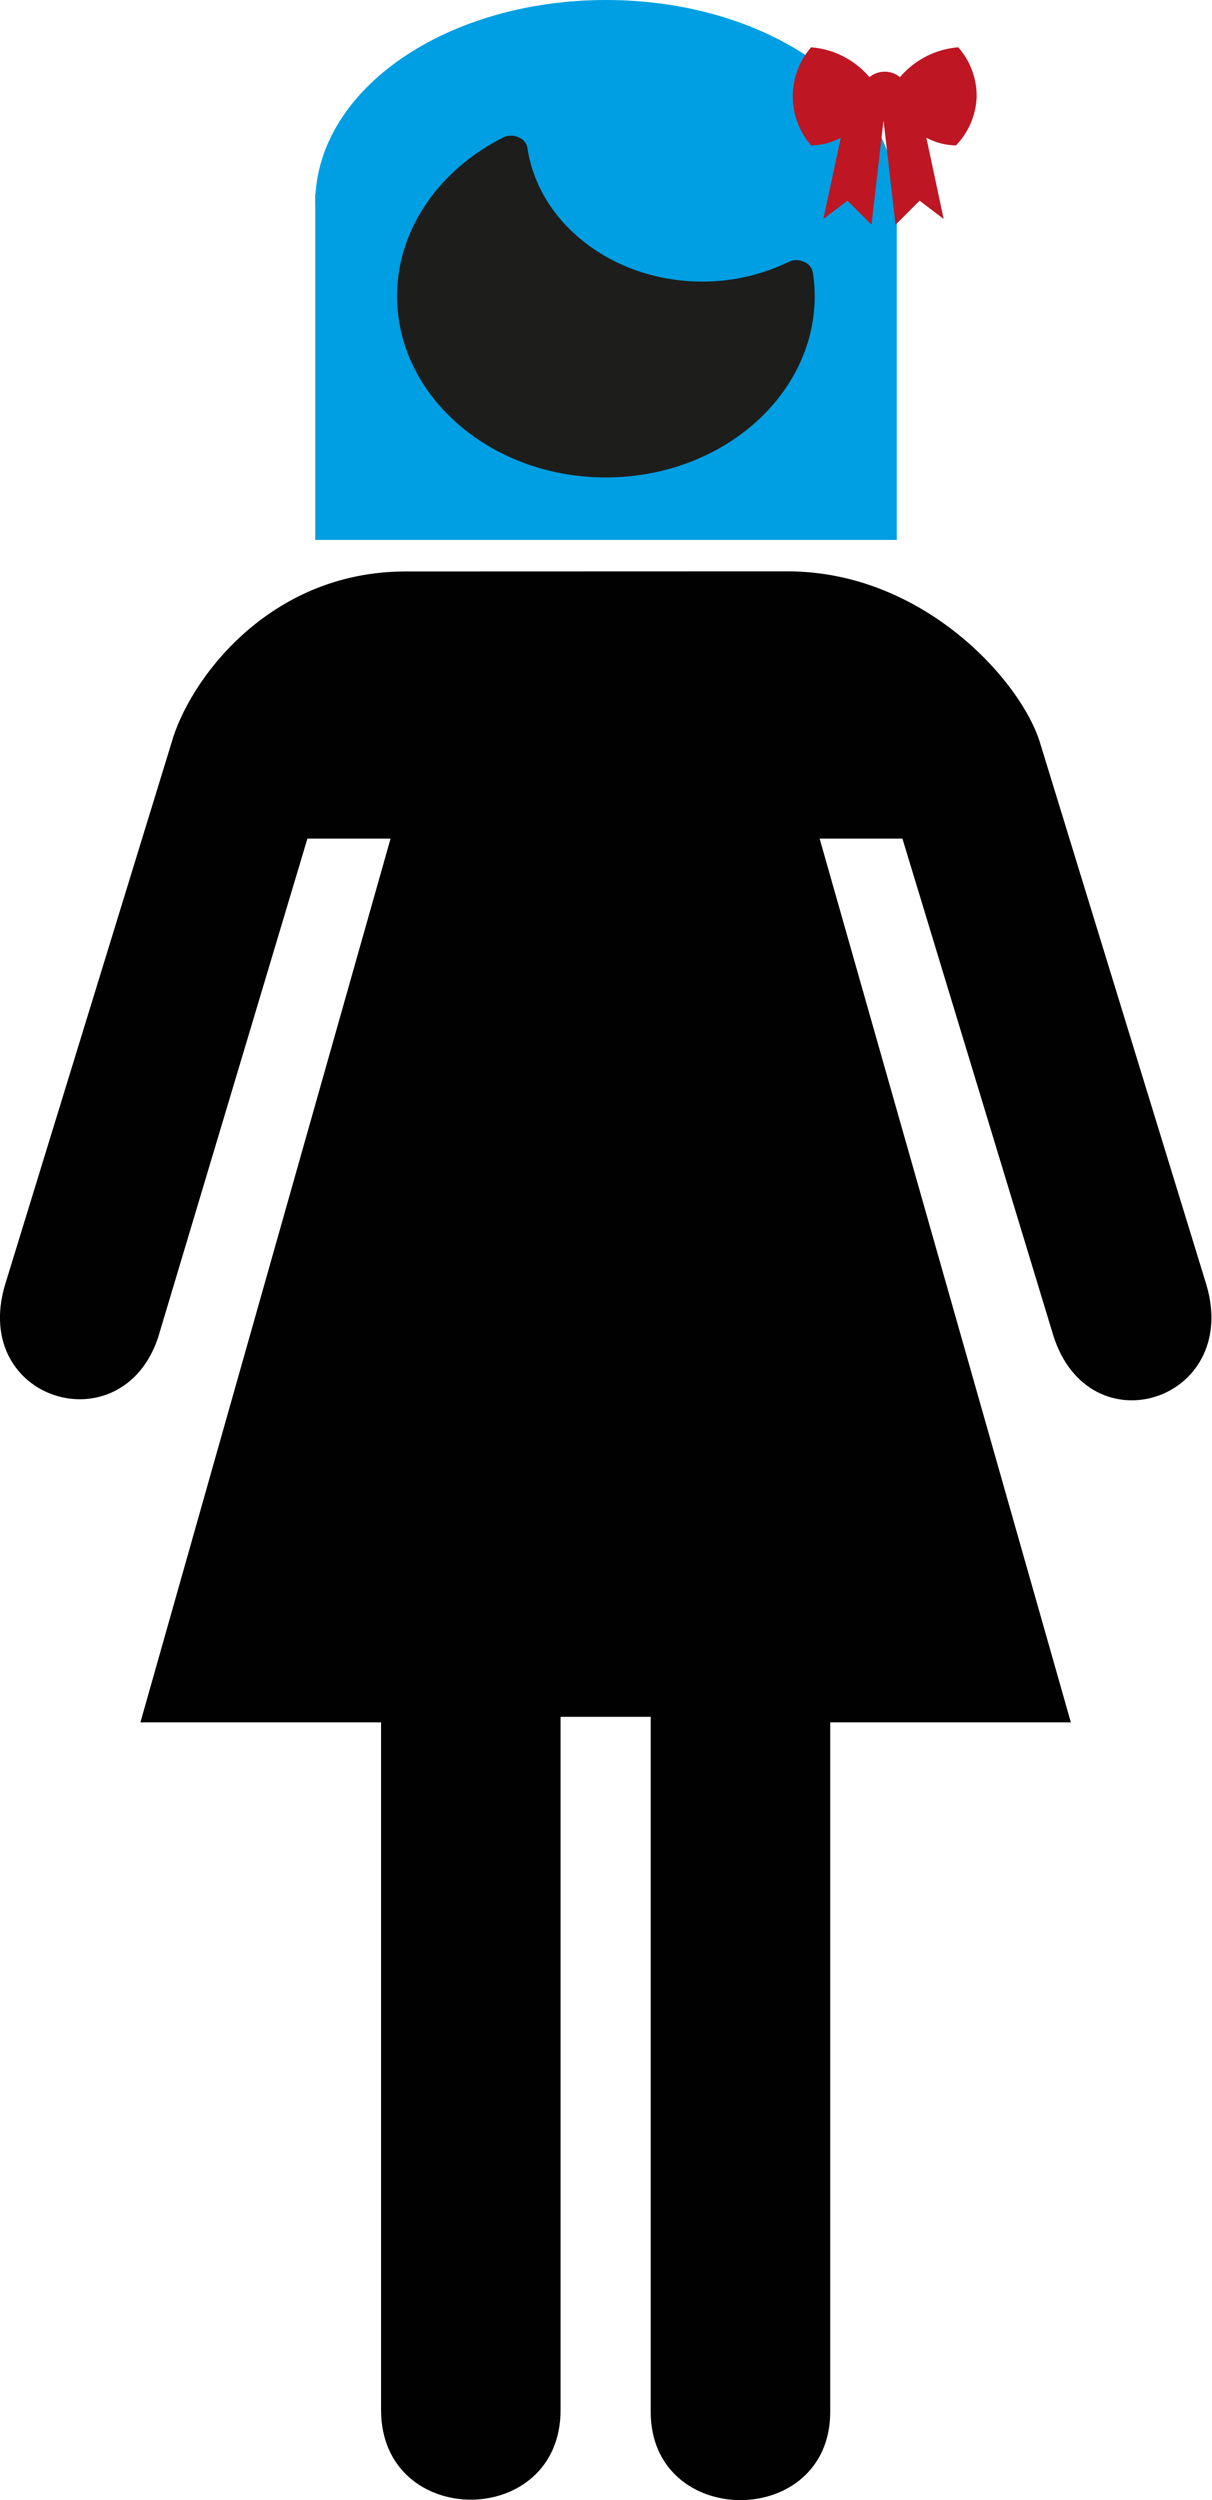 <svg xmlns="http://www.w3.org/2000/svg" viewBox="0 0 100.73 207.68"><defs><style>.cls-1{fill:#009fe3;stroke:#009fe3;stroke-miterlimit:10;stroke-width:2px;}.cls-2{fill:#1d1d1b;}.cls-3{fill:#010101;}.cls-4{fill:#be1622;}</style></defs><g id="Calque_2" data-name="Calque 2"><g id="Calque_1-2" data-name="Calque 1"><path class="cls-1" d="M27.2,16.87C27.2,8.1,37.57,1,50.37,1S73.53,8.1,73.53,16.87"/><polyline class="cls-1" points="73.53 16.06 73.53 43.85 27.2 43.85 27.2 16.06"/><path class="cls-2" d="M66.82,21.75a1.49,1.49,0,0,0-1.27,0,16.41,16.41,0,0,1-7.19,1.64c-7.34,0-13.58-4.77-14.52-11.08a1.17,1.17,0,0,0-.73-.9,1.49,1.49,0,0,0-1.27,0C36.4,14.14,33,19.17,33,24.59c0,8.31,7.78,15.07,17.35,15.07S67.71,32.9,67.71,24.59a13,13,0,0,0-.15-1.94,1.18,1.18,0,0,0-.74-.9Z"/><path class="cls-3" d="M65.45,47.46c11.31,0,19.47,9.16,21,14.28l13.82,45c2.83,9.63-9.74,13.66-12.73,4.19L75,69.66H68.12L89,143.07h-20v57.27c0,9.78-14.92,9.78-14.92,0V142.61H46.59v57.58c0,9.93-14.92,9.93-14.92,0V143.07h-20L32.46,69.66H25.55L13.14,111.1c-3,9-15.56,5.28-12.73-4.35l13.83-45c1.41-5.12,8-14.28,19.47-14.28Z"/><path class="cls-4" d="M81.17,8a6.1,6.1,0,0,0-1.53-4.07A7.07,7.07,0,0,0,74.8,6.41a2,2,0,0,0-2.54,0,7.07,7.07,0,0,0-4.85-2.48,6.22,6.22,0,0,0,0,8.15,5.39,5.39,0,0,0,2.47-.64l-1.45,6.75,2-1.52,2,2,1-8.66,1,8.66,2-2,2,1.52-1.44-6.75a5.39,5.39,0,0,0,2.46.64A6.11,6.11,0,0,0,81.17,8Z"/></g></g></svg>